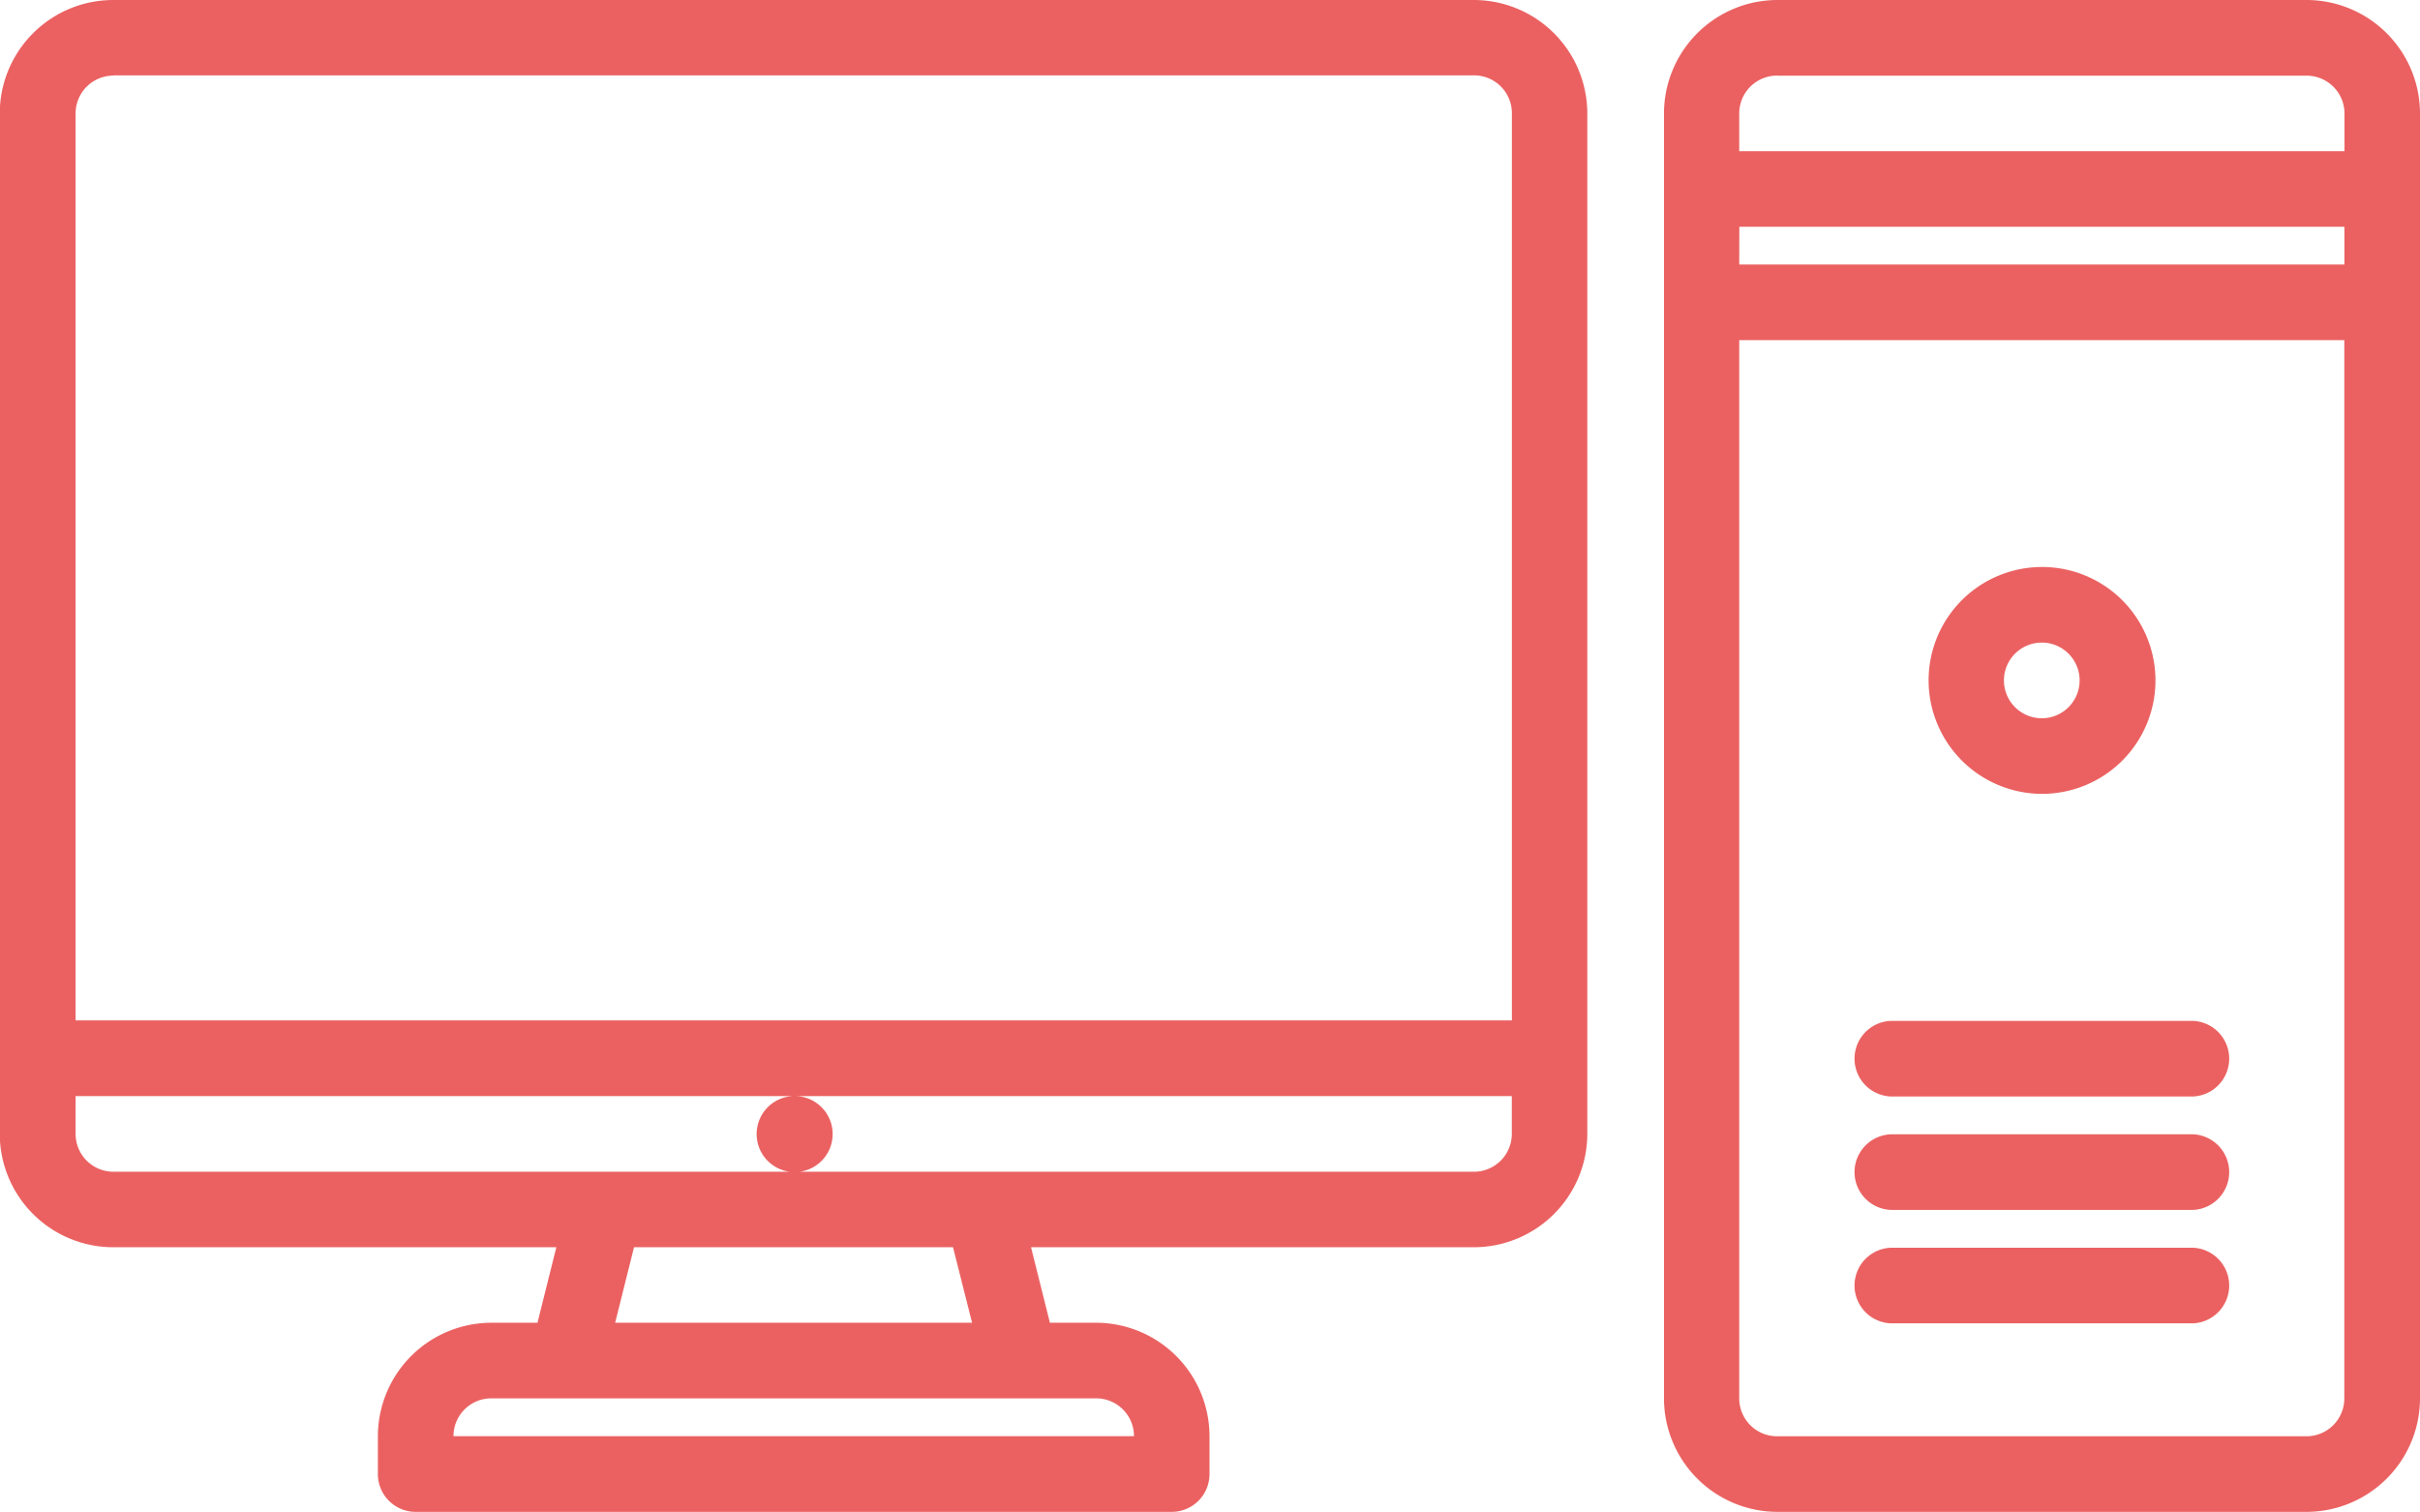 <svg id="tower-pc" xmlns="http://www.w3.org/2000/svg" width="29.1" height="18.18" viewBox="0 0 29.1 18.18">
  <path id="Path_1" data-name="Path 1" d="M6.466,27.916H5.911a1.366,1.366,0,0,0-1.364,1.364v.455A.454.454,0,0,0,5,30.19h9.092a.454.454,0,0,0,.455-.455v-.455a1.366,1.366,0,0,0-1.364-1.364h-.555l-.227-.908h5.325a1.366,1.366,0,0,0,1.364-1.364V13.374a1.366,1.366,0,0,0-1.364-1.364H1.367A1.366,1.366,0,0,0,0,13.374v12.27a1.366,1.366,0,0,0,1.364,1.364H6.693Zm-.555.909h7.273a.455.455,0,0,1,.455.455H5.456a.455.455,0,0,1,.455-.455Zm5.781-.909H7.4l.227-.908h3.836Zm-10.325-15H17.728a.455.455,0,0,1,.455.455V24.28H.912V13.374a.455.455,0,0,1,.455-.455ZM.912,25.645V25.19H9.556a.457.457,0,1,0,.005,0h8.621v.455a.455.455,0,0,1-.455.455H1.367a.455.455,0,0,1-.455-.455Z" transform="translate(-0.003 -12.01)" fill="#eb6161"/>
  <path id="Path_2" data-name="Path 2" d="M51.727,12.01H45.36A1.366,1.366,0,0,0,44,13.374V28.826A1.366,1.366,0,0,0,45.36,30.19h6.367a1.366,1.366,0,0,0,1.364-1.364V13.374a1.366,1.366,0,0,0-1.364-1.364Zm-6.821,2.727h7.276v.454H44.905Zm.455-1.817h6.367a.455.455,0,0,1,.455.455v.453H44.905v-.453A.455.455,0,0,1,45.36,12.919Zm6.367,16.361H45.36a.455.455,0,0,1-.455-.455V16.1h7.276V28.826A.455.455,0,0,1,51.727,29.281Z" transform="translate(-23.991 -12.01)" fill="#eb6161"/>
  <path id="Path_3" data-name="Path 3" d="M52.361,29.732A1.364,1.364,0,1,0,51,28.368,1.366,1.366,0,0,0,52.361,29.732Zm0-1.819a.455.455,0,1,1-.455.455A.455.455,0,0,1,52.361,27.913Z" transform="translate(-27.809 -20.186)" fill="#eb6161"/>
  <path id="Path_4" data-name="Path 4" d="M53.09,39.006H49.452a.455.455,0,0,0,0,.909H53.09a.455.455,0,0,0,0-.909Z" transform="translate(-26.718 -26.73)" fill="#eb6161"/>
  <path id="Path_5" data-name="Path 5" d="M53.09,42.006H49.452a.455.455,0,0,0,0,.909H53.09a.455.455,0,0,0,0-.909Z" transform="translate(-26.718 -28.366)" fill="#eb6161"/>
  <path id="Path_6" data-name="Path 6" d="M53.09,45.006H49.452a.455.455,0,0,0,0,.909H53.09a.455.455,0,0,0,0-.909Z" transform="translate(-26.718 -30.002)" fill="#eb6161"/>
</svg>
